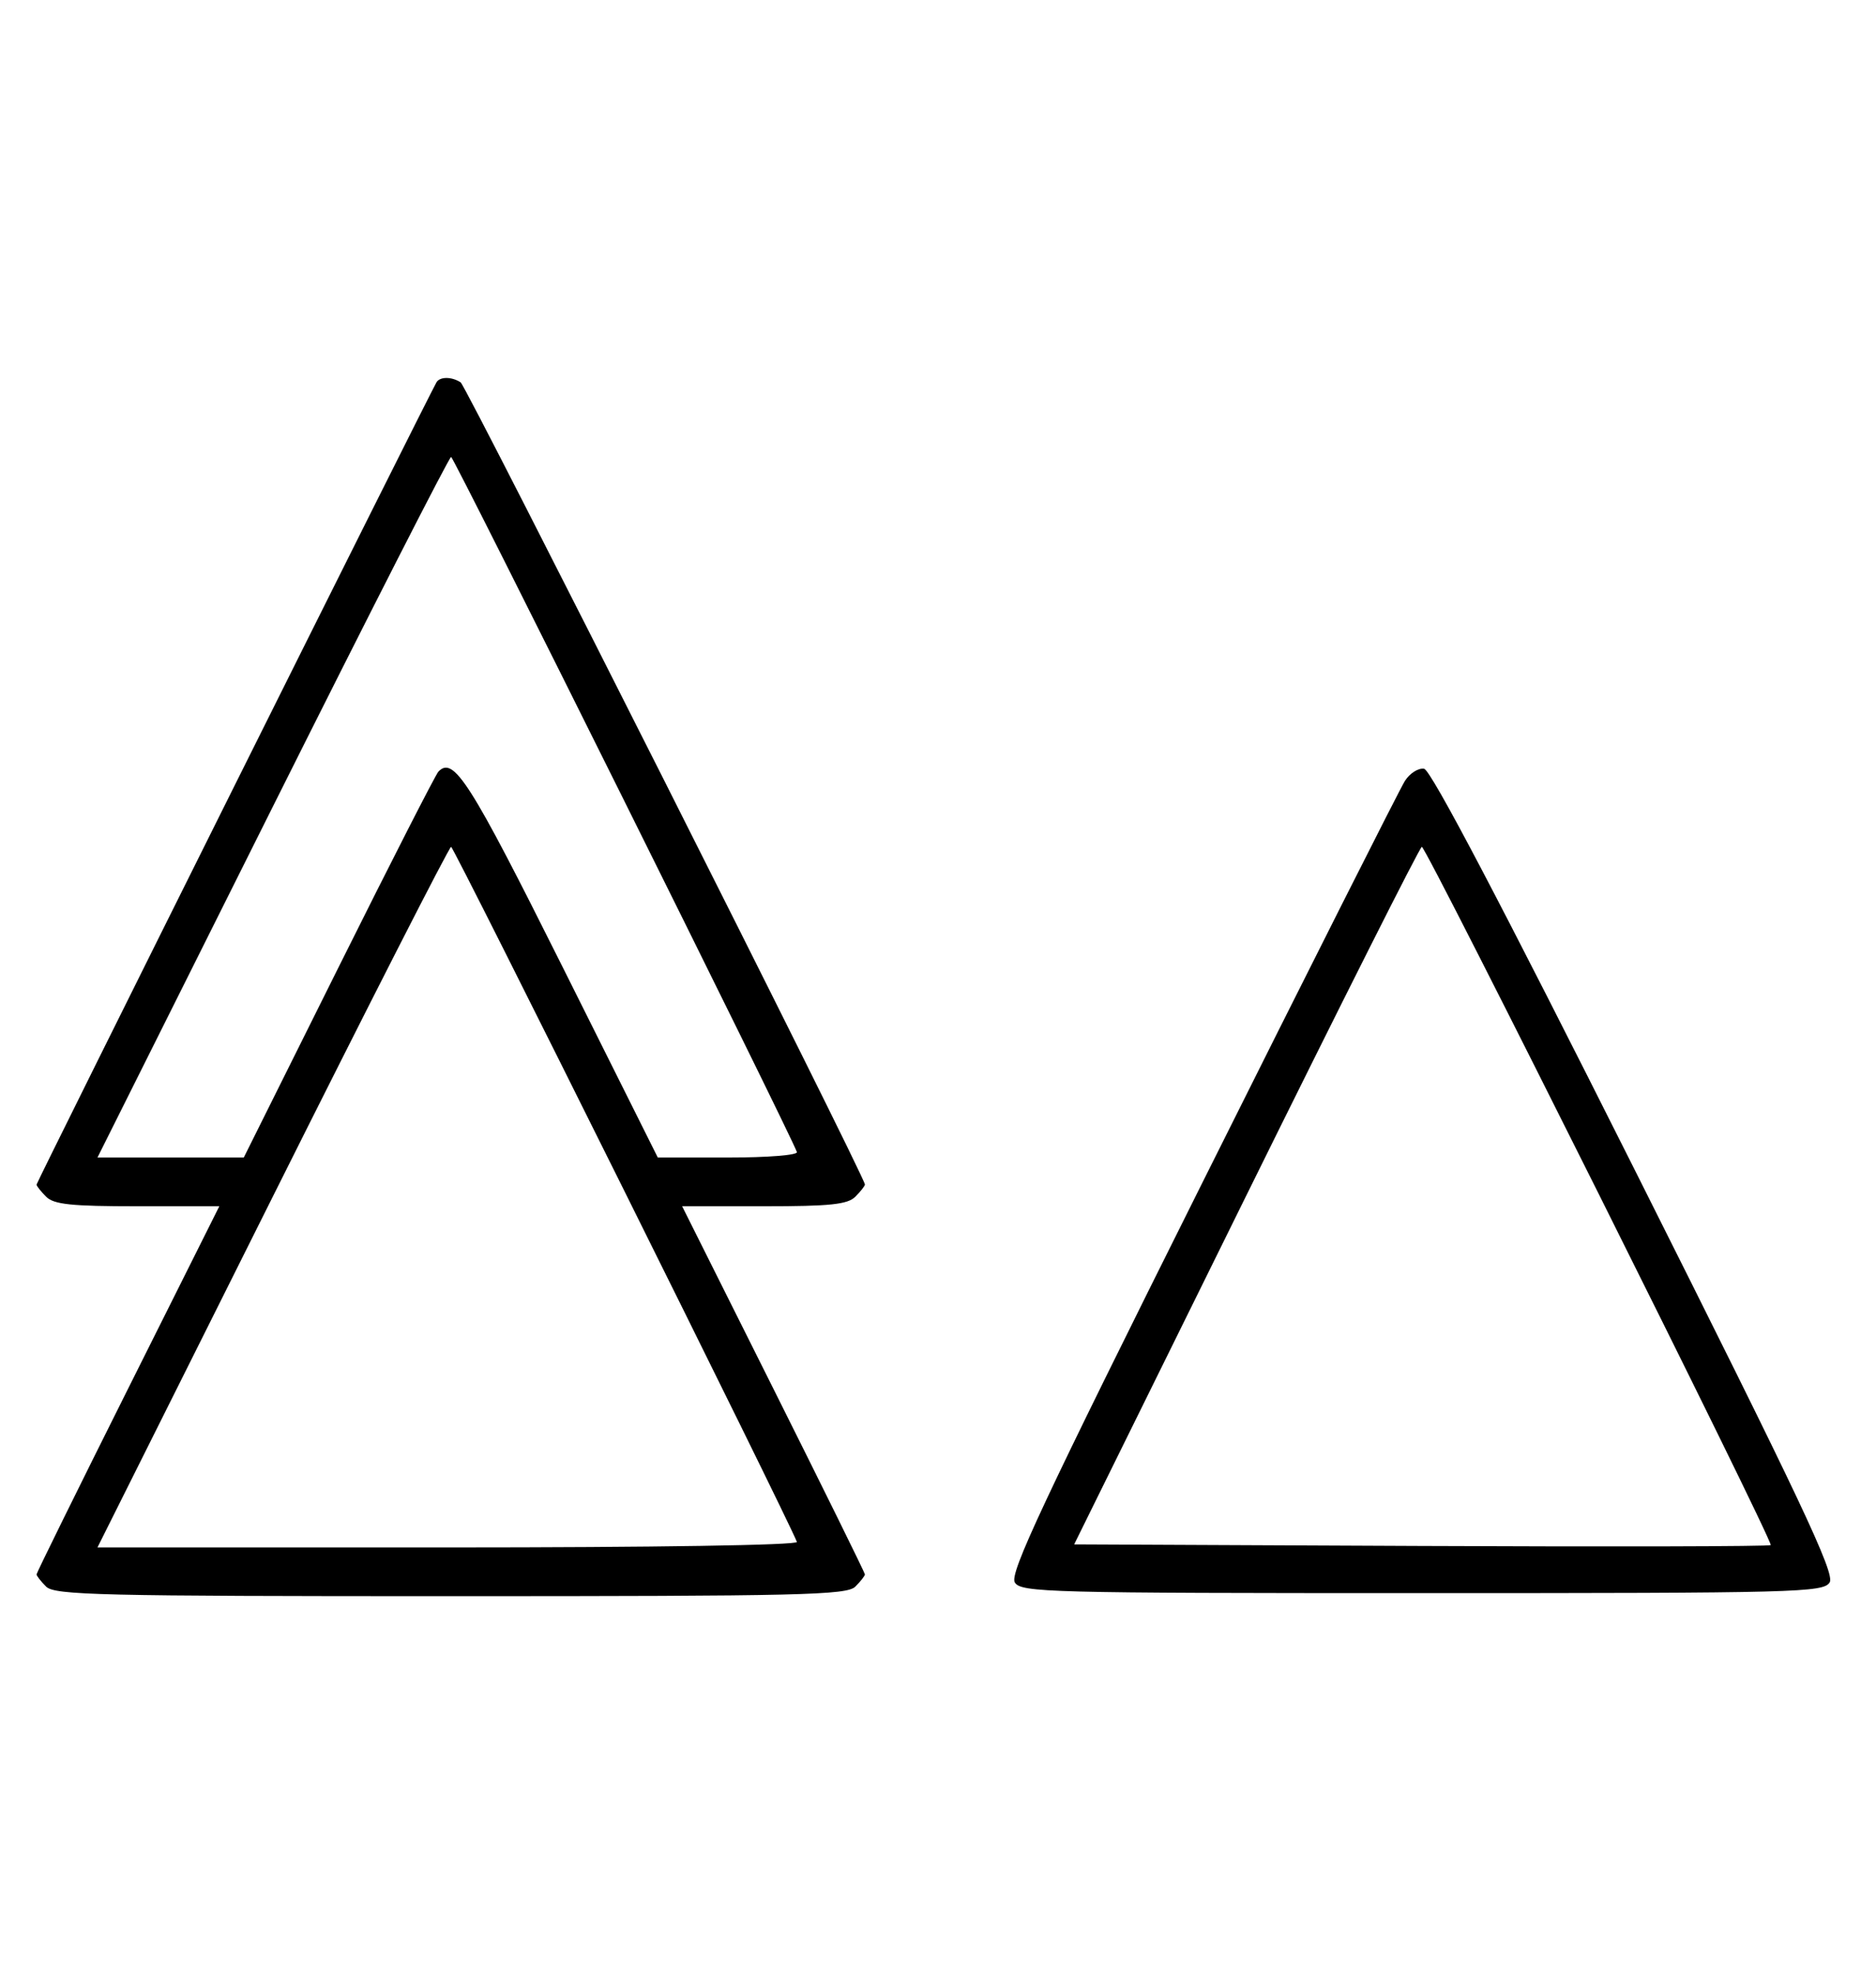 <svg xmlns="http://www.w3.org/2000/svg" width="308" height="324" viewBox="0 0 308 324" version="1.1">
	<path d="M 71.663 62.750 C 70.604 64.495, 6 194.061, 6 194.440 C 6 194.670, 6.707 195.564, 7.571 196.429 C 8.844 197.701, 11.697 198, 22.575 198 L 36.006 198 21.003 227.994 C 12.751 244.490, 6 258.183, 6 258.422 C 6 258.661, 6.707 259.564, 7.571 260.429 C 8.968 261.825, 16.372 262, 74 262 C 131.628 262, 139.032 261.825, 140.429 260.429 C 141.293 259.564, 142 258.661, 142 258.422 C 142 258.183, 135.249 244.490, 126.997 227.994 L 111.994 198 125.425 198 C 136.303 198, 139.156 197.701, 140.429 196.429 C 141.293 195.564, 142 194.663, 142 194.426 C 142 193.155, 76.584 63.384, 75.631 62.765 C 74.159 61.809, 72.238 61.802, 71.663 62.750 M 44.747 132.500 L 16.002 190 28.013 190 L 40.024 190 55.591 158.750 C 64.153 141.563, 71.527 127.118, 71.978 126.651 C 74.478 124.063, 77.125 128.222, 92.250 158.489 L 107.996 190 119.581 190 C 126.063 190, 131.020 189.602, 130.833 189.096 C 129.542 185.595, 74.514 75, 74.063 75 C 73.749 75, 60.557 100.875, 44.747 132.500 M 230.652 128.189 C 229.841 129.460, 214.852 159.187, 197.343 194.249 C 171.084 246.834, 165.702 258.304, 166.613 259.749 C 167.647 261.388, 171.919 261.500, 233.500 261.500 C 295.145 261.500, 299.352 261.390, 300.390 259.744 C 301.305 258.293, 295.774 246.586, 268.499 192.244 C 246.523 148.461, 234.937 126.396, 233.813 126.189 C 232.885 126.018, 231.463 126.918, 230.652 128.189 M 44.747 196.500 L 16.002 254 73.584 254 C 107.473 254, 131.030 253.628, 130.833 253.096 C 129.542 249.595, 74.514 139, 74.063 139 C 73.749 139, 60.557 164.875, 44.747 196.500 M 204.611 196.250 L 176.354 253.500 233.336 253.758 C 264.675 253.900, 290.496 253.837, 290.715 253.618 C 291.222 253.112, 234.192 139, 233.432 139 C 233.122 139, 220.152 164.762, 204.611 196.250 " stroke="none" fill="black" fill-rule="evenodd"/>
</svg>